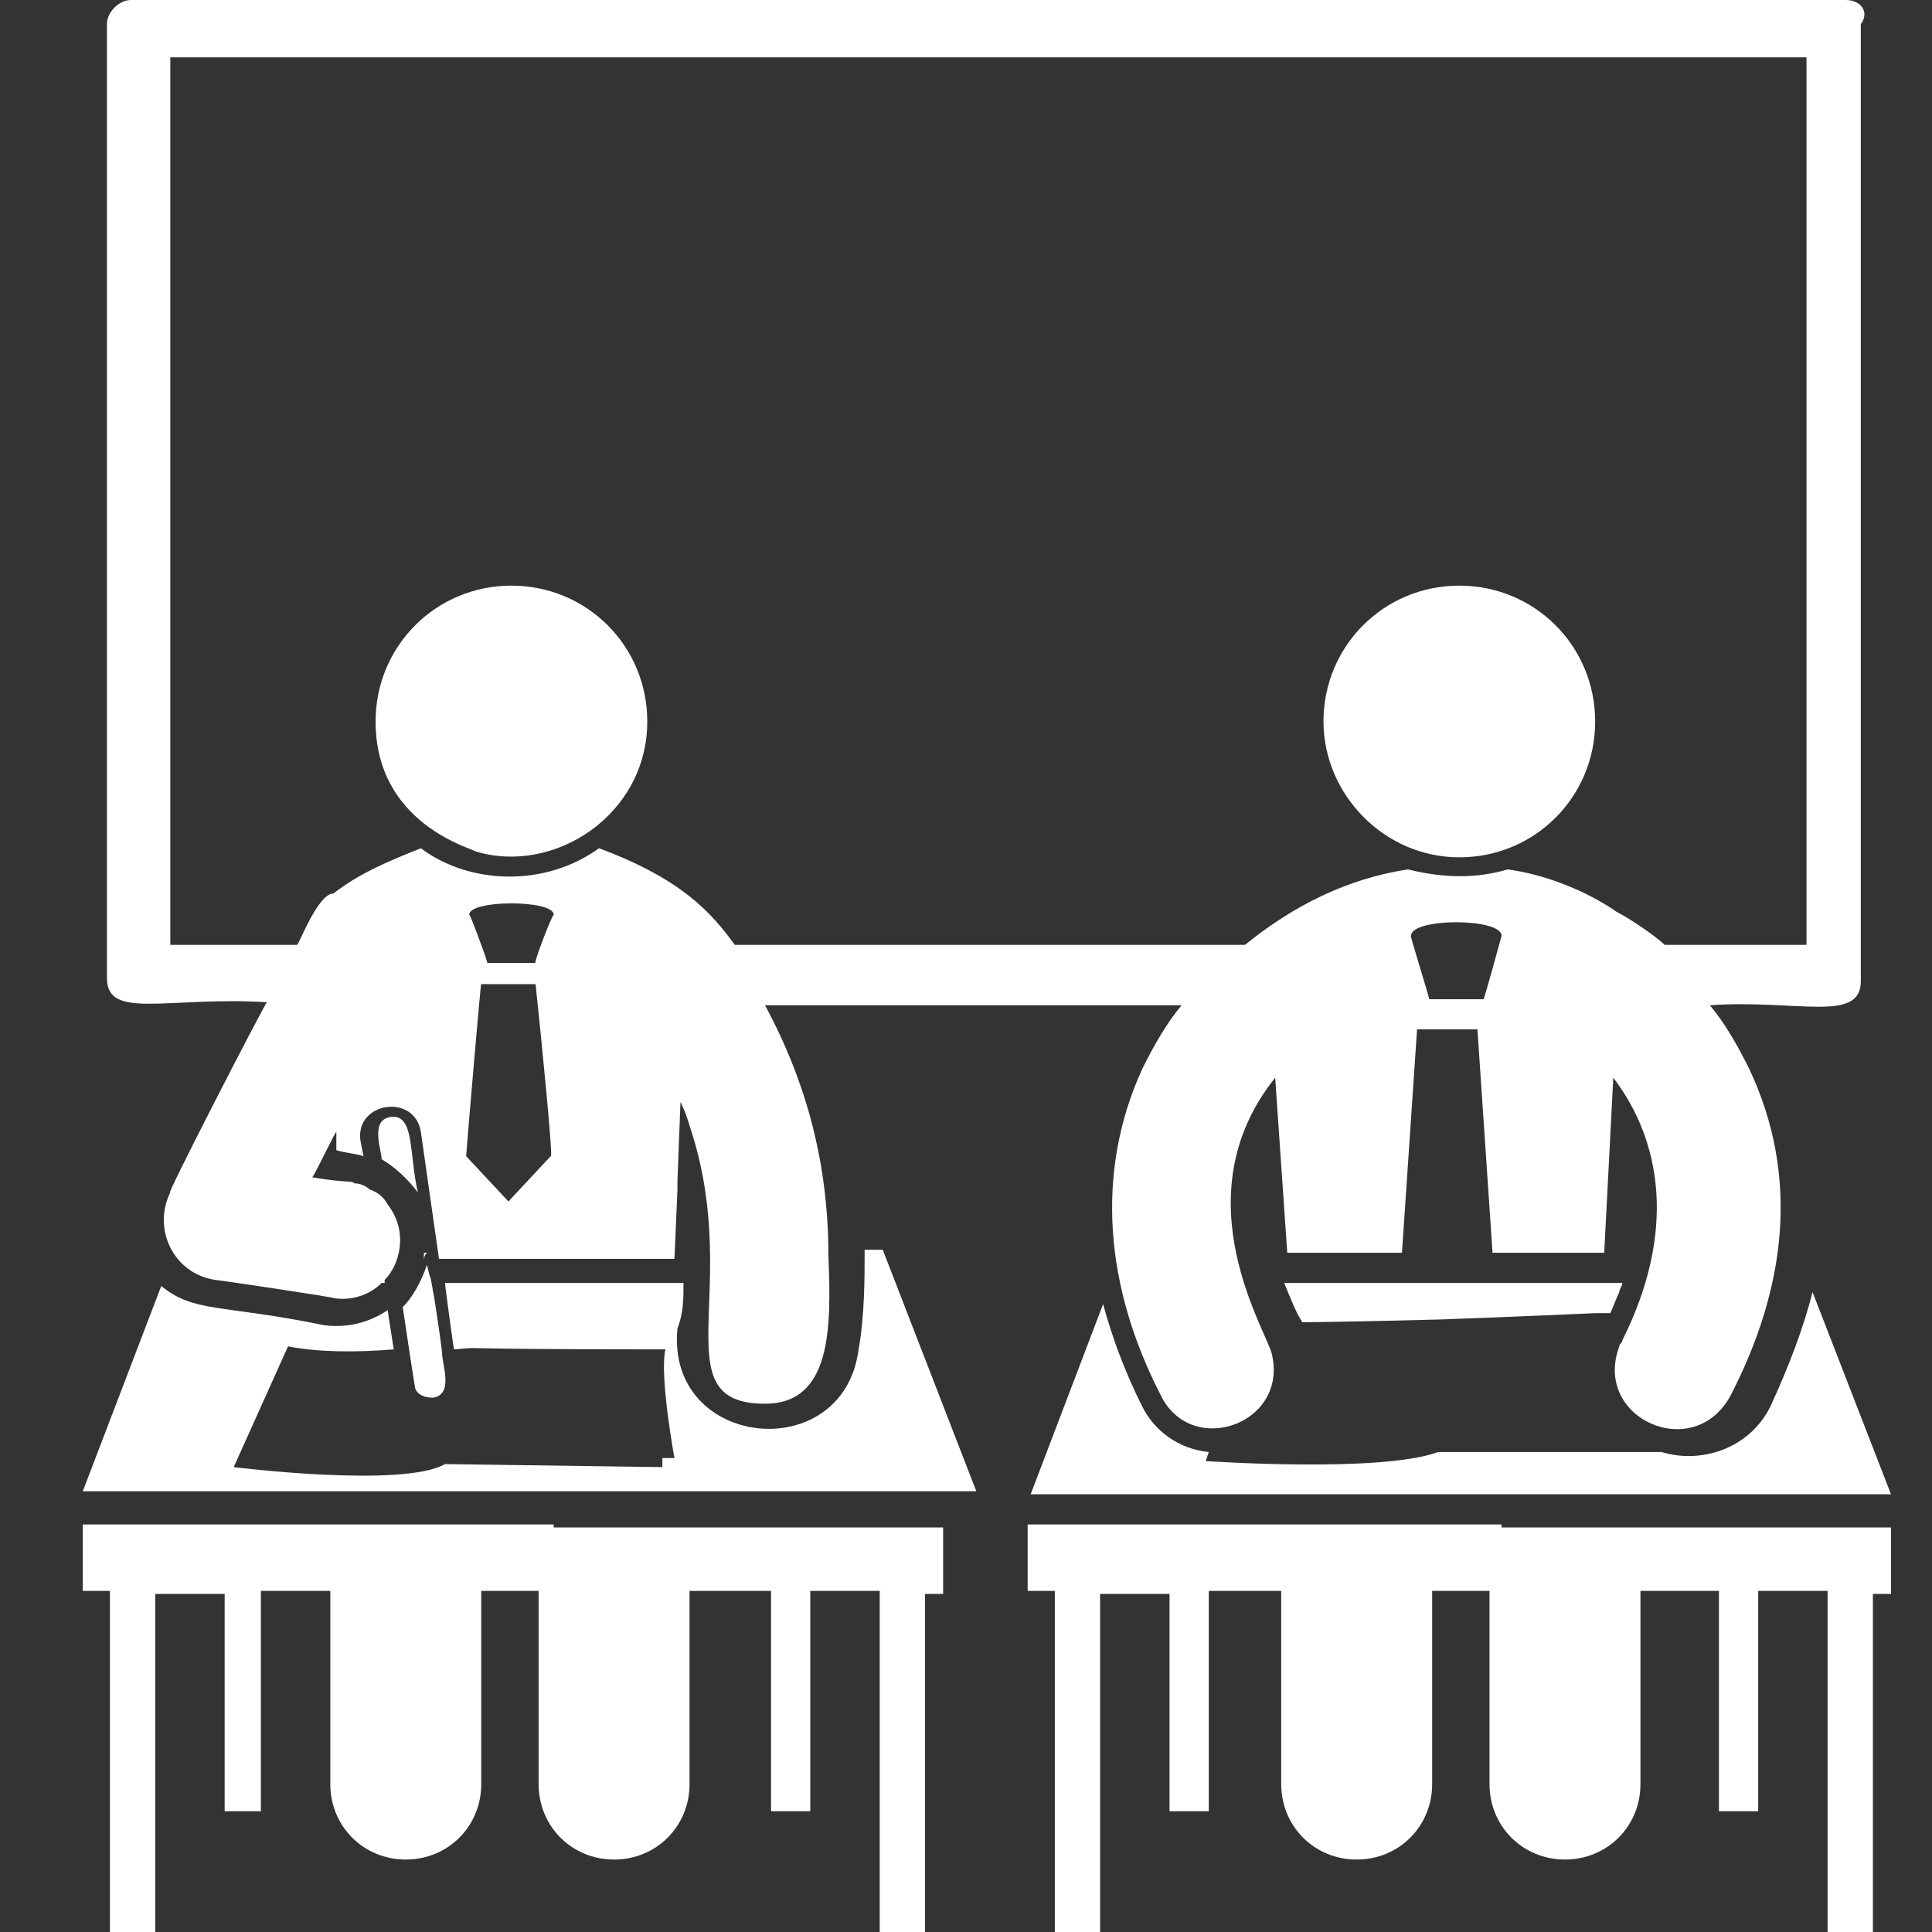 <?xml version="1.0" encoding="UTF-8" standalone="no"?>
<svg
   xmlns:dc="http://purl.org/dc/elements/1.1/"
   xmlns:cc="http://creativecommons.org/ns#"
   xmlns:rdf="http://www.w3.org/1999/02/22-rdf-syntax-ns#"
   xmlns:svg="http://www.w3.org/2000/svg"
   xmlns="http://www.w3.org/2000/svg"
   xmlns:sodipodi="http://sodipodi.sourceforge.net/DTD/sodipodi-0.dtd"
   xmlns:inkscape="http://www.inkscape.org/namespaces/inkscape"
   version="1.1"
   x="0px"
   y="0px"
   viewBox="0 0 64 64"
   enable-background="new 0 0 70 70"
   xml:space="preserve"
   id="svg34"
   sodipodi:docname="final-exam.svg"
   width="64"
   height="64"
   inkscape:version="0.92.5 (2060ec1f9f, 2020-04-08)"><rect x="0" y="0" width="64" height="64" fill="#333333" stroke="none"/><defs
     id="defs38" /><sodipodi:namedview
     pagecolor="#ffffff"
     bordercolor="#666666"
     borderopacity="1"
     objecttolerance="10"
     gridtolerance="10"
     guidetolerance="10"
     inkscape:pageopacity="0"
     inkscape:pageshadow="2"
     inkscape:window-width="1920"
     inkscape:window-height="1016"
     id="namedview36"
     showgrid="false"
     fit-margin-top="0"
     fit-margin-left="0"
     fit-margin-right="0"
     fit-margin-bottom="0"
     inkscape:zoom="2.6971429"
     inkscape:cx="35.461441"
     inkscape:cy="23.25"
     inkscape:window-x="0"
     inkscape:window-y="27"
     inkscape:window-maximized="1"
     inkscape:current-layer="svg34" /><g
     id="g28"
     transform="translate(-2.358,-3)"
     style="fill:#ffffff"><path
       d="m 11.2,36.2 c -0.1,0.1 -3.5,6.7 -3.2,6.3 -0.6,1.2 0.1,2.7 1.5,2.9 0.1,0 4.1,0.6 3.9,0.6 0.6,0.1 1.2,-0.1 1.6,-0.5 h 0.1 v -0.1 c 0.5,-0.5 0.8,-1.6 0.1,-2.5 -0.1,-0.2 -0.3,-0.4 -0.6,-0.5 0,0 0,0 0,0 -0.1,-0.1 -0.3,-0.2 -0.5,-0.2 -0.1,-0.1 -0.2,0 -1.4,-0.2 0.1,-0.1 0.8,-1.6 0.8,-1.5 v 0.6 c 0.3,0.1 0.6,0.1 0.9,0.2 l -0.1,-0.5 c -0.2,-1.3 1.8,-1.6 2,-0.3 l 0.6,4.2 c 0.1,0 7.4,0 7.3,0 h 0.5 l 0.1,-2.3 c 0,-0.1 0,-0.2 0,-0.3 l 0.1,-2.6 c 0.2,0.4 0.3,0.8 0.4,1.1 1.6,5.2 -1,8.9 2.4,8.9 2.2,0 2.2,-2.5 2.1,-4.9 0,-3 -0.7,-5.7 -2.1,-8.3 h 13.8 c -0.5,0.6 -0.9,1.3 -1.3,2.1 v 0 c -1.6,3.5 -1.2,7.3 0.6,10.8 1,2.1 4.2,1 3.7,-1.3 -0.1,-0.7 -3.1,-5.2 0.1,-9.2 l 0.4,5.8 c 0.4,0 3.9,0 3.8,0 l 0.5,-7.4 h 2 l 0.5,7.4 h 2.7 0.5 0.5 l 0.3,-5.8 c 1.6,2.1 2.1,5.1 0.3,8.7 0,0.1 -0.1,0.1 -0.1,0.2 -0.9,2.4 2.5,3.9 3.7,1.6 1.8,-3.5 2.3,-7.2 0.6,-10.8 v 0 c -0.4,-0.8 -0.8,-1.5 -1.3,-2.1 2.9,-0.2 5,0.6 5,-0.8 V 3.8 C 64.3,3.4 64,3 63.5,3 H 6.7 C 6.3,3 5.9,3.4 5.9,3.8 v 31.6 c 0,1.4 2,0.6 5.3,0.8 z m 9.4,5.1 -1.4,1.5 -1.4,-1.5 v 0 c 0,-0.1 0.5,-6 0.5,-5.7 h 1.8 c 0.2,1.9 0.6,5.9 0.5,5.7 z m -0.5,-6.4 h -1.6 c 0,-0.1 -0.6,-1.7 -0.6,-1.6 0,-0.5 2.8,-0.5 2.8,0 -0.1,0.1 -0.7,1.7 -0.6,1.6 z m 31.4,1.2 H 49.7 C 49.7,36 49,33.8 49.1,34 c 0,-0.6 3,-0.6 3,0 0,0 -0.6,2.2 -0.6,2.1 z M 8,4.9 H 62.2 V 34.3 H 57.5 C 57.2,34 56.3,33.4 55.9,33.2 55.2,32.7 53.8,32 52.3,31.8 c -1,0.3 -2.1,0.3 -3.3,0 -2,0.3 -3.8,1.2 -5.4,2.5 H 26.7 c -0.8,-1.1 -1.8,-2.2 -4.5,-3.2 -1.8,1.3 -4.3,1.2 -5.9,0 -1,0.4 -2,0.8 -2.9,1.5 -0.5,0 -1.1,1.6 -1.2,1.7 H 8 Z"
       id="path2"
       inkscape:connector-curvature="0"
       style="fill:#ffffff" /><path
       d="m 18.1,31.2 c 2.6,0.8 5.7,-1.2 5.7,-4.3 0,-2.5 -2,-4.5 -4.5,-4.5 -2.5,0 -4.5,2 -4.5,4.5 0,3.4 3.2,4.2 3.3,4.3 z"
       id="path4"
       inkscape:connector-curvature="0"
       style="fill:#ffffff" /><path
       d="M 20.7,53.5 H 17.9 13.8 5.1 v 2.2 H 6 V 67 H 7.5 V 55.8 H 9.8 V 63 H 11 v -7.3 h 2.3 v 6.4 c 0,1.4 1.1,2.5 2.5,2.5 1.4,0 2.5,-1.1 2.5,-2.5 v -6.4 h 1.9 v 6.4 c 0,1.4 1.1,2.5 2.5,2.5 1.4,0 2.5,-1.1 2.5,-2.5 v -6.4 h 2.7 V 63 h 1.3 v -7.3 h 2.3 V 67 H 33 V 55.8 h 0.6 v -2.2 h -8.8 -4.1 z"
       id="path6"
       inkscape:connector-curvature="0"
       style="fill:#ffffff" /><path
       d="m 52.1,53.5 h -2.8 -4.1 -8.8 v 2.2 h 0.9 V 67 h 1.5 V 55.8 h 2.3 V 63 h 1.3 v -7.3 h 2.4 v 6.4 c 0,1.4 1.1,2.5 2.5,2.5 1.4,0 2.5,-1.1 2.5,-2.5 v -6.4 h 1.9 v 6.4 c 0,1.4 1.1,2.5 2.5,2.5 1.4,0 2.5,-1.1 2.5,-2.5 v -6.4 h 2.6 V 63 h 1.3 v -7.3 h 2.3 V 67 h 1.5 V 55.8 H 65 v -2.2 h -8.8 -4.1 z"
       id="path8"
       inkscape:connector-curvature="0"
       style="fill:#ffffff" /><path
       d="m 31,44.5 c 0,0.8 0,2.1 -0.2,3.2 -0.5,3.9 -6.4,3.3 -6,-0.7 0.2,-0.5 0.2,-1 0.2,-1.5 -0.2,0 -8.2,0 -7.9,0 0,0.1 0.3,2.3 0.3,2.2 1.3,-0.1 -1.1,0 7,0 -0.2,0.9 0.3,3.6 0.3,3.6 h -0.4 v 0.3 l -7.2,-0.1 c -1.4,0.8 -7,0.1 -7,0.1 l 1.8,-4 c 1,0.2 2.3,0.2 3.5,0.1 L 15.2,46.4 C 14.6,46.8 13.9,47 13.1,46.9 9.7,46.2 8.8,46.5 7.7,45.6 l -2.6,6.8 h 10.3 c 0.2,0 7.1,0 6.9,0 h 0.9 10.4 v 0 h 1.1 l -3.1,-8 H 31 Z"
       id="path10"
       inkscape:connector-curvature="0"
       style="fill:#ffffff" /><polygon
       points=""
       id="polygon12"
       style="fill:#ffffff" /><path
       d="m 50.3,46.7 c 0.1,0 2.7,-0.1 4.9,-0.2 0.2,0 0.3,0 0.5,0 v 0.1 c 0,0 0,-0.1 0,-0.1 0.1,-0.2 0.2,-0.5 0.3,-0.7 0,0 0,0 0,0 0,-0.1 0.1,-0.2 0.1,-0.3 H 56 55.5 55 51.4 49.9 c -0.4,0 -5.1,0 -5,0 0.2,0.5 0.4,1 0.6,1.3 0,0 0,0 0,0 v 0 c 1,0 5.1,-0.1 4.8,-0.1 z"
       id="path14"
       inkscape:connector-curvature="0"
       style="fill:#ffffff" /><path
       d="m 40.2,49.6 c -0.6,-1.2 -1,-2.3 -1.3,-3.4 l -2.4,6.3 h 10.4 0.9 6 0.9 H 65 L 62.4,45.8 C 62.1,47 61.6,48.3 61,49.6 60.3,51 58.7,51.5 57.4,51.1 H 50 c -1.9,0.7 -7.7,0.3 -7.7,0.3 l 0.1,-0.3 c -1,-0.1 -1.8,-0.7 -2.2,-1.5 z"
       id="path16"
       inkscape:connector-curvature="0"
       style="fill:#ffffff" /><path
       d="m 15.3,40 c -0.7,0.1 -0.3,1.1 -0.3,1.4 0.5,0.3 0.9,0.7 1.2,1.1 -0.3,-1.3 -0.1,-2.6 -0.9,-2.5 z"
       id="path18"
       inkscape:connector-curvature="0"
       style="fill:#ffffff" /><path
       d="m 16.1,48.9 c 0,0.2 0.2,0.4 0.6,0.4 0.7,-0.1 0.3,-1.1 0.3,-1.5 0,-0.1 -0.3,-2.2 -0.3,-2 0,-0.1 -0.1,-0.6 -0.1,-0.5 l -0.1,-0.4 c -0.2,0.6 -0.5,1.1 -0.8,1.4 0,0 0,0 0,0 v 0 c 0,0 0.4,2.7 0.4,2.6 z"
       id="path20"
       inkscape:connector-curvature="0"
       style="fill:#ffffff" /><path
       d="m 16.4,44.5 v 0.3 c 0,-0.1 0,-0.2 0.1,-0.3 z"
       id="path22"
       inkscape:connector-curvature="0"
       style="fill:#ffffff" /><path
       d="m 50.7,31.4 c 2.5,0 4.5,-2 4.5,-4.5 0,-2.5 -2,-4.5 -4.5,-4.5 -2.5,0 -4.5,2 -4.5,4.5 0,2.4 2,4.5 4.5,4.5 z"
       id="path24"
       inkscape:connector-curvature="0"
       style="fill:#ffffff" /><path
       d="m 45.8,47.9 v 0 0 c 0.1,0 0,0 0,0 z"
       id="path26"
       inkscape:connector-curvature="0"
       style="fill:#ffffff" /></g></svg>